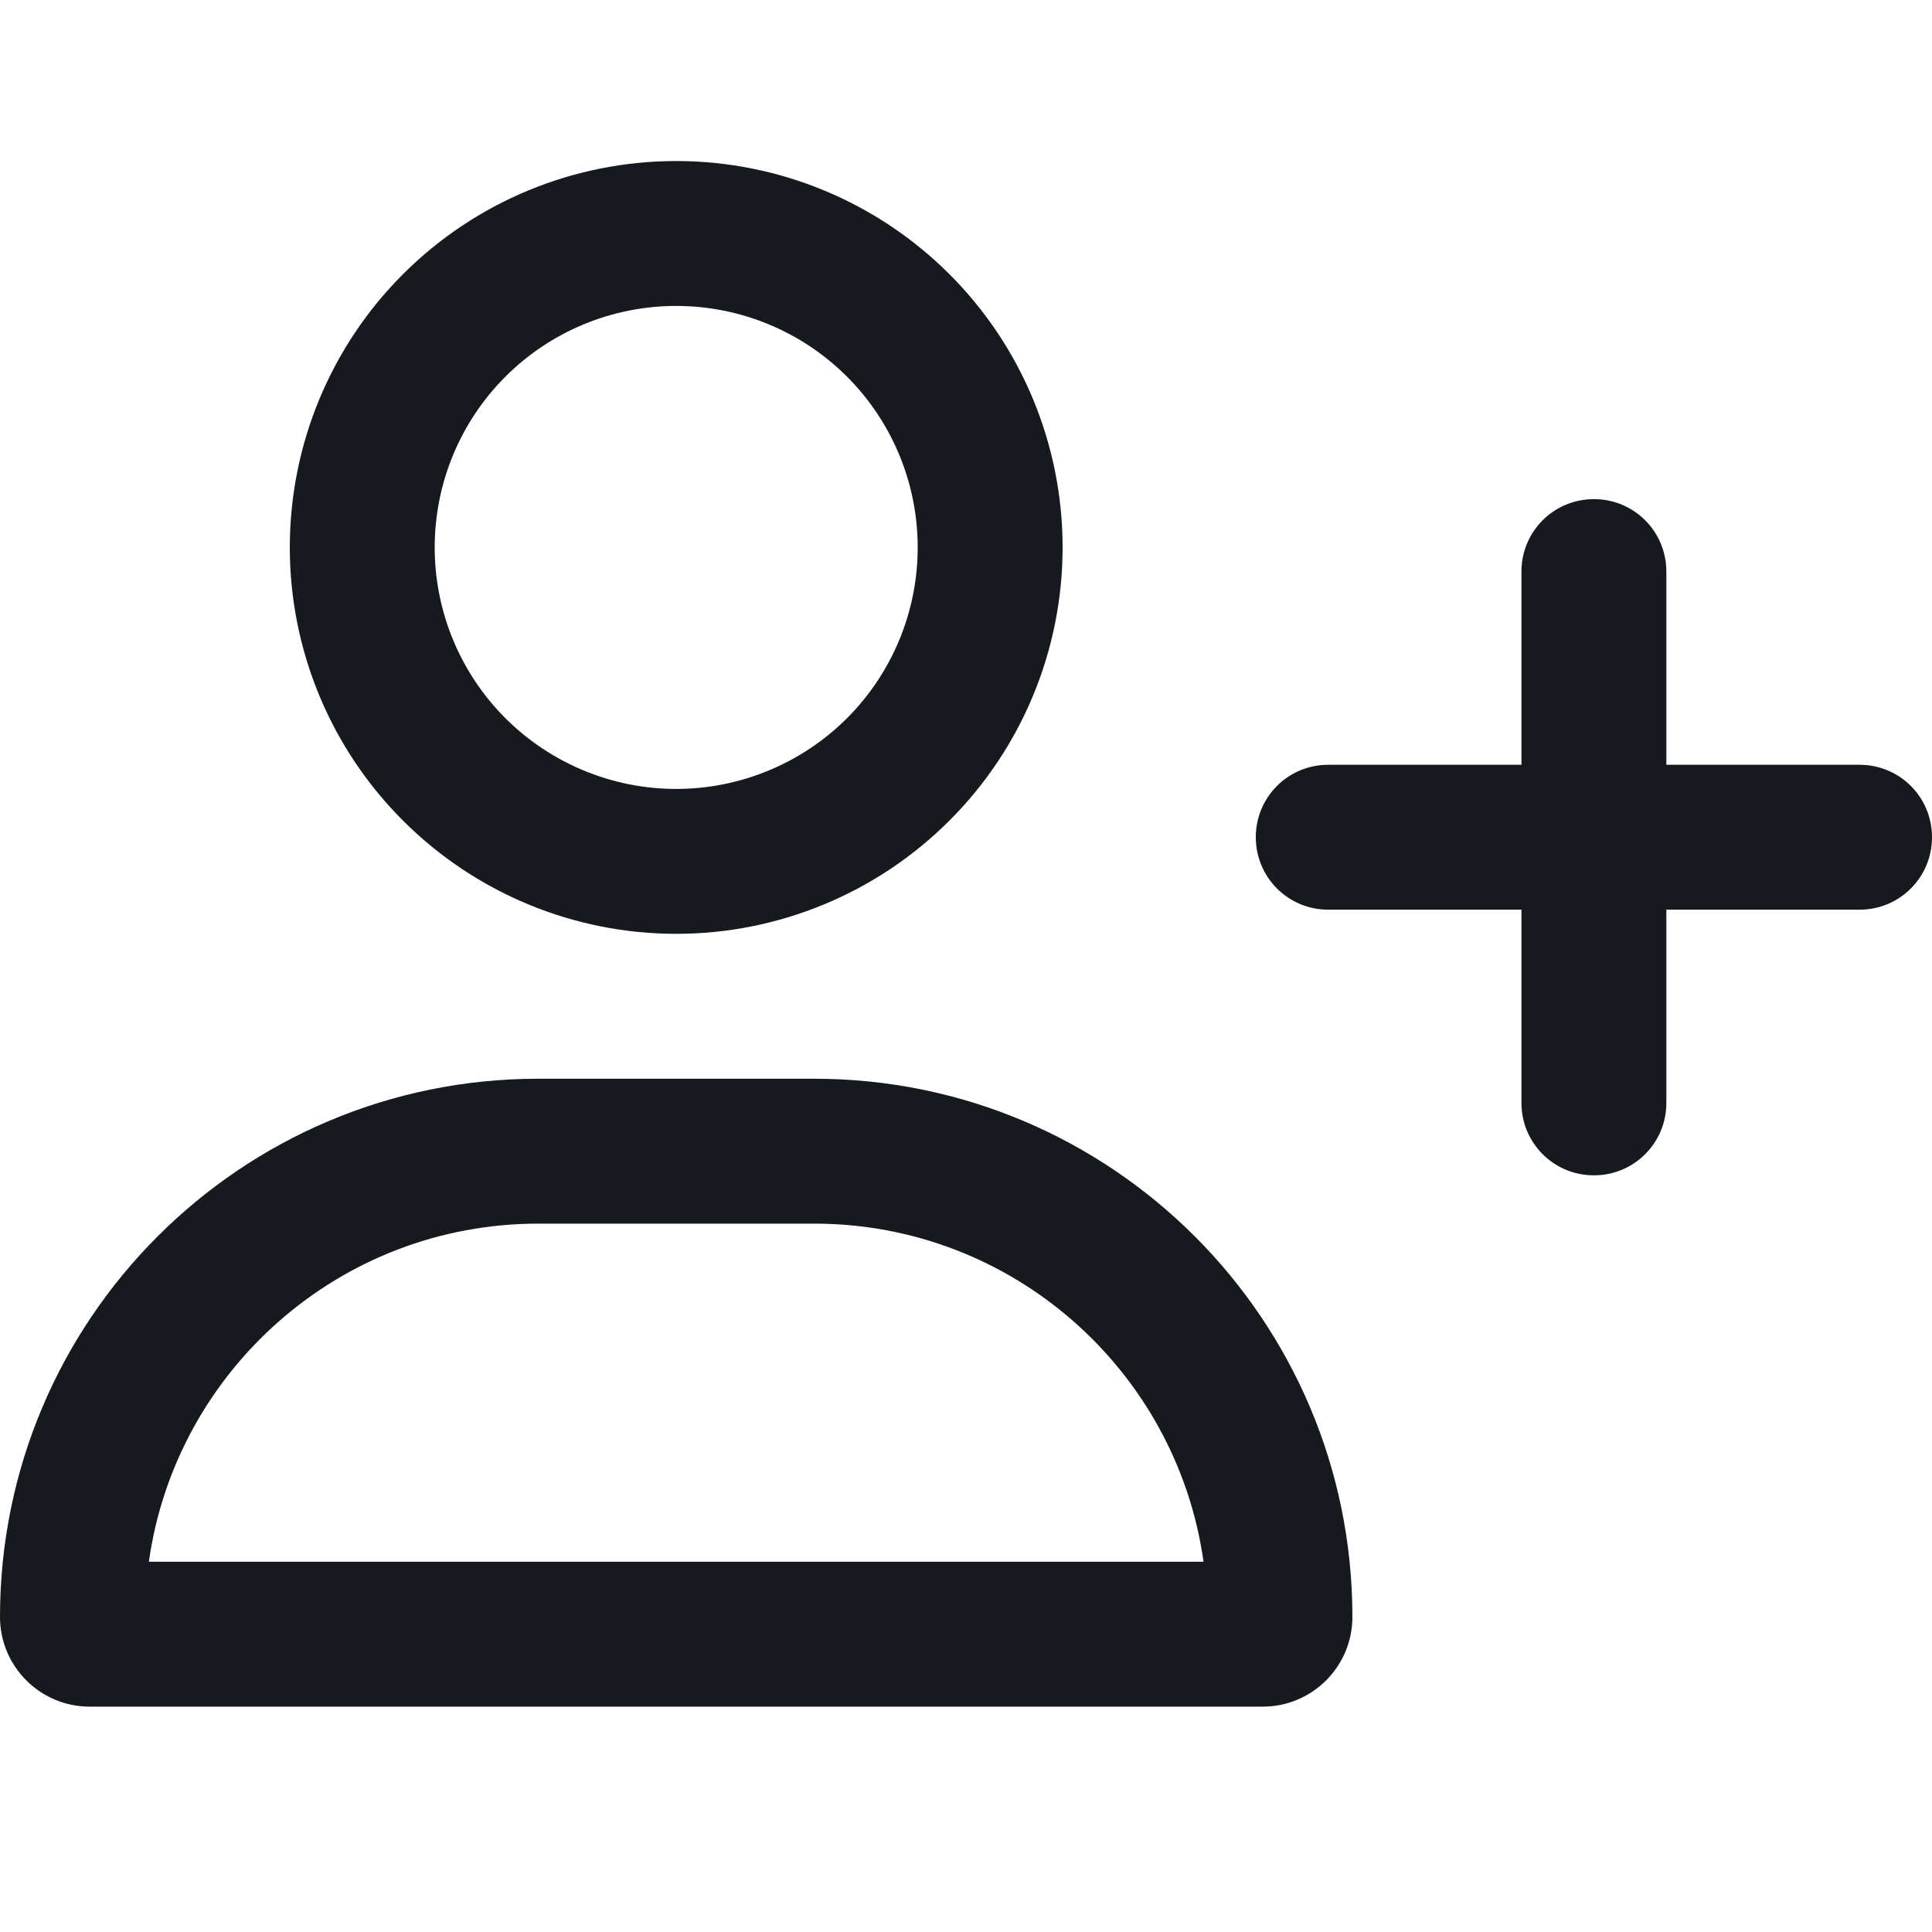<svg width="20" height="20" viewBox="0 0 20 20" fill="none" xmlns="http://www.w3.org/2000/svg">
<path d="M4.5 5.667C4.5 5.004 4.763 4.368 5.232 3.899C5.701 3.43 6.337 3.167 7 3.167C7.663 3.167 8.299 3.43 8.768 3.899C9.237 4.368 9.5 5.004 9.5 5.667C9.5 6.33 9.237 6.966 8.768 7.435C8.299 7.903 7.663 8.167 7 8.167C6.337 8.167 5.701 7.903 5.232 7.435C4.763 6.966 4.5 6.33 4.5 5.667ZM11 5.667C11 4.606 10.579 3.588 9.828 2.838C9.078 2.088 8.061 1.667 7 1.667C5.939 1.667 4.922 2.088 4.172 2.838C3.421 3.588 3 4.606 3 5.667C3 6.728 3.421 7.745 4.172 8.495C4.922 9.245 5.939 9.667 7 9.667C8.061 9.667 9.078 9.245 9.828 8.495C10.579 7.745 11 6.728 11 5.667ZM8.428 12.667C10.481 12.667 12.181 14.189 12.459 16.167H1.541C1.819 14.189 3.519 12.667 5.572 12.667H8.428ZM5.572 11.167C2.494 11.167 0 13.661 0 16.739C0 17.251 0.416 17.667 0.928 17.667H13.072C13.584 17.667 14 17.251 14 16.739C14 13.661 11.506 11.167 8.428 11.167H7H5.572ZM15.75 11.417C15.75 11.832 16.084 12.167 16.5 12.167C16.916 12.167 17.25 11.832 17.25 11.417V9.417H19.25C19.666 9.417 20 9.082 20 8.667C20 8.251 19.666 7.917 19.25 7.917H17.25V5.917C17.25 5.501 16.916 5.167 16.5 5.167C16.084 5.167 15.75 5.501 15.75 5.917V7.917H13.75C13.334 7.917 13 8.251 13 8.667C13 9.082 13.334 9.417 13.75 9.417H15.75V11.417Z" fill="#16191D"/>
</svg>
